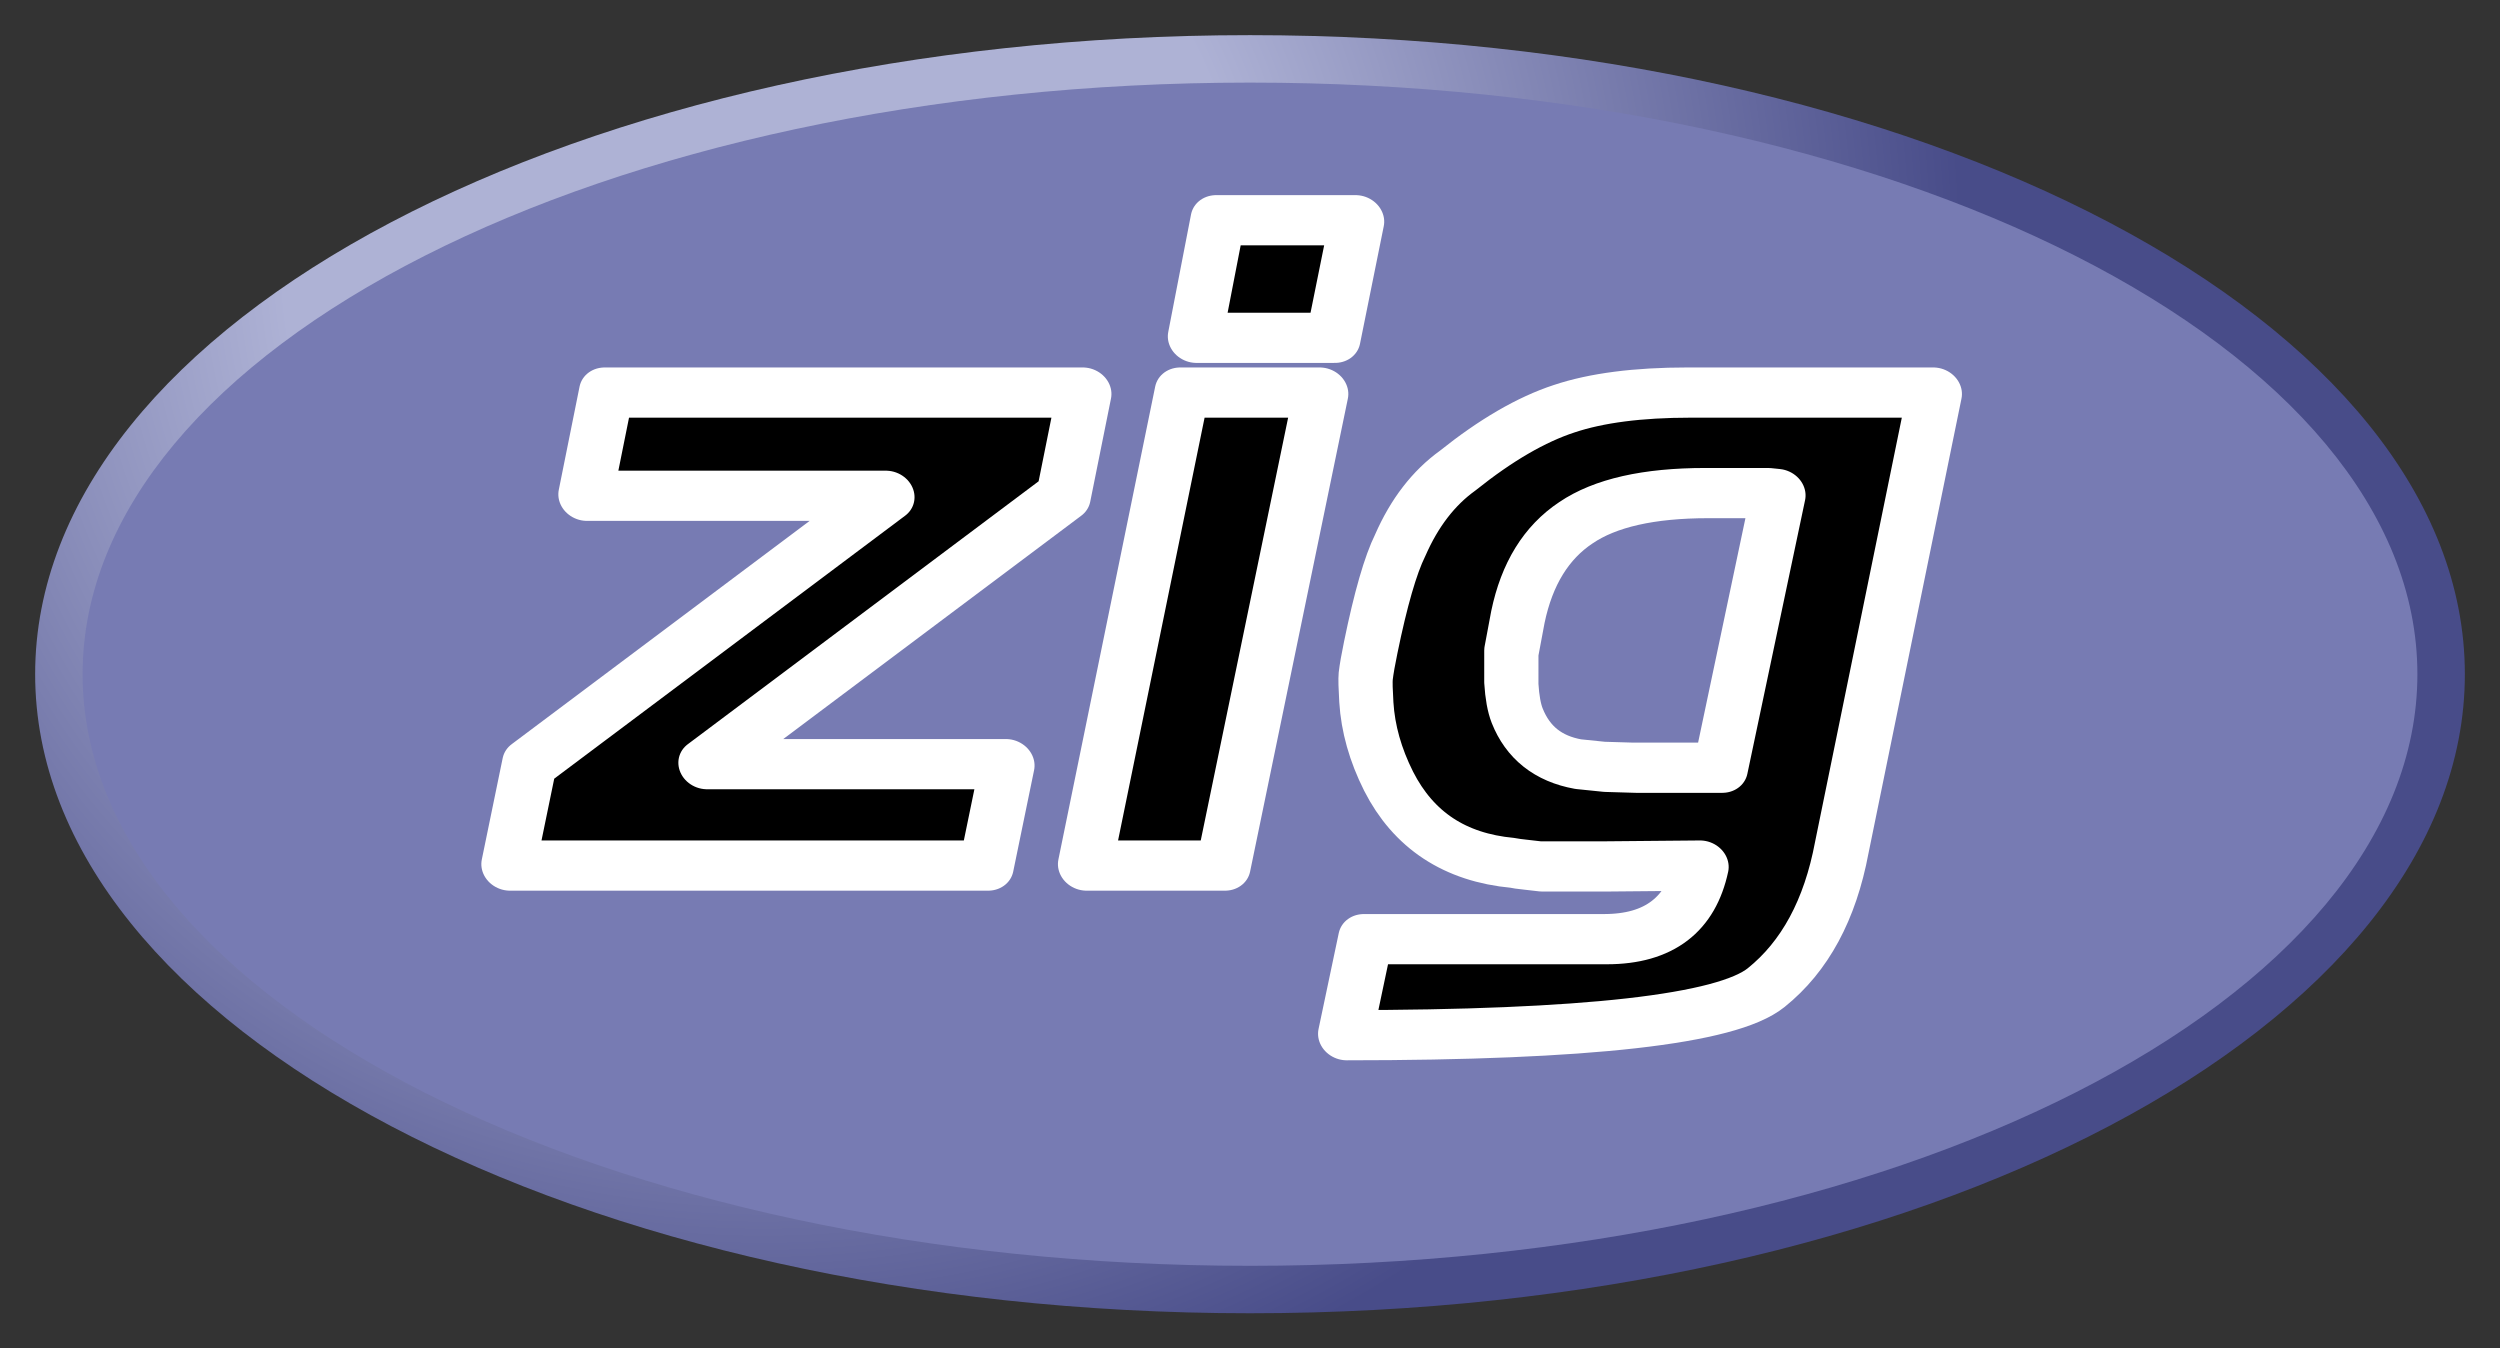 <?xml version="1.0" encoding="UTF-8" standalone="no"?>
<svg
   height="383.598"
   id="svg3430"
   version="1.1"
   viewBox="0 0 711.201 383.598"
   width="711.201"
   xml:space="preserve"
   xmlns="http://www.w3.org/2000/svg"
   xmlns:svg="http://www.w3.org/2000/svg"
   xmlns:rdf="http://www.w3.org/1999/02/22-rdf-syntax-ns#"
   xmlns:cc="http://creativecommons.org/ns#"
   xmlns:dc="http://purl.org/dc/elements/1.1/">
  <rect x="0" y="0" width="711.201" height="383.598" fill="#333333" stroke="none"/>
  <title
   id="title3510">zig logo</title>
  <defs
   id="defs3434"><rect
   x="180.724"
   y="88.287"
   width="733.276"
   height="372.259"
   id="rect2" /><rect
   x="181.479"
   y="77.345"
   width="405.97"
   height="200.721"
   id="rect1" />
    <clipPath
   clipPathUnits="userSpaceOnUse"
   id="clipPath3444">
      <path
   d="M 11.52,162 C 11.52,81.677 135.307,16.561 288,16.561 l 0,0 c 152.693,0 276.481,65.116 276.481,145.439 l 0,0 c 0,80.322 -123.788,145.439 -276.481,145.439 l 0,0 C 135.307,307.439 11.52,242.322 11.52,162"
   id="path3446" />
    </clipPath>
    <radialGradient
   cx="0"
   cy="0"
   fx="0"
   fy="0"
   gradientTransform="matrix(363.058,0,0,-363.058,177.52,256.307)"
   gradientUnits="userSpaceOnUse"
   id="radialGradient3452"
   r="1"
   spreadMethod="pad">
      <stop
   id="stop3454"
   offset="0"
   style="stop-opacity:1;stop-color:#aeb2d5" />
      <stop
   id="stop3456"
   offset="0.3"
   style="stop-opacity:1;stop-color:#aeb2d5" />
      <stop
   id="stop3458"
   offset="0.75"
   style="stop-opacity:1;stop-color:#484c89" />
      <stop
   id="stop3460"
   offset="1"
   style="stop-opacity:1;stop-color:#484c89" />
    </radialGradient>
    <clipPath
   clipPathUnits="userSpaceOnUse"
   id="clipPath3468">
      <path
   d="M 0,324 576,324 576,0 0,0 0,324 Z"
   id="path3470" />
    </clipPath>
    <clipPath
   clipPathUnits="userSpaceOnUse"
   id="clipPath3480">
      <path
   d="M 0,324 576,324 576,0 0,0 0,324 Z"
   id="path3482" />
    </clipPath>
  </defs>
  <g
   id="g3438"
   transform="matrix(1.25,0,0,-1.25,-4.4,394.299)">
    
    <g
   id="g10"><g
     id="g3440">
      <g
   clip-path="url(#clipPath3444)"
   id="g3442">
        <g
   id="g3448">
          <g
   id="g3450">
            <path
   d="M 11.52,162 C 11.52,81.677 135.307,16.561 288,16.561 l 0,0 c 152.693,0 276.481,65.116 276.481,145.439 l 0,0 c 0,80.322 -123.788,145.439 -276.481,145.439 l 0,0 C 135.307,307.439 11.52,242.322 11.52,162"
   id="path3462"
   style="fill:url(#radialGradient3452);stroke:none" />
          </g>
        </g>
      </g>
    </g><g
     id="g3464">
      <g
   clip-path="url(#clipPath3468)"
   id="g3466">
        <g
   id="g3472"
   transform="translate(288,27.359)">
          <path
   d="M 0,0 C 146.729,0 265.68,60.281 265.68,134.641 265.68,209 146.729,269.282 0,269.282 -146.729,269.282 -265.68,209 -265.68,134.641 -265.68,60.281 -146.729,0 0,0"
   id="path3474"
   style="fill:#777bb3;fill-opacity:1;fill-rule:nonzero;stroke:none" />
        </g>
      </g>
    </g></g>
    
  <g
   id="text2"
   style="font-style:italic;font-size:266.667px;font-family:Newtown;-inkscape-font-specification:'Newtown, Italic';letter-spacing:3px;white-space:pre;shape-padding:4.269;stroke:#ffffff;stroke-width:14.917;stroke-linejoin:round;paint-order:markers stroke fill"
   transform="matrix(0.826,0,0.047,-0.766,-44.803,376.916)"
   aria-label="zig"><path
     d="m 580.395,196.891 h -67.733 q -21.067,0 -34.667,4.8 -13.867,4.8 -30.4,18.4 -10.4,7.733 -17.067,22.133 -4.533,8.8 -9.867,30.4 -1.333,5.333 -1.867,8.533 -0.267,1.867 -0.267,7.733 0,11.733 4.8,23.467 9.067,21.867 32.8,24.267 1.067,0.267 3.467,0.533 l 4.267,0.533 h 9.333 2.933 4.8 l 27.2,-0.267 q -5.6,21.867 -27.733,21.867 H 414.261 l -7.2,28.533 q 99.733,0 116.8,-14.133 16.8,-13.867 23.2,-41.6 z m -44.8,30.133 -20.533,81.333 h -23.733 l -8.267,-0.267 -7.2,-0.8 q -12.267,-2.4 -16,-14.4 -1.067,-3.467 -1.067,-9.6 l 0.533,-9.333 2.4,-10.4 q 4.8,-19.2 17.6,-28 12.533,-8.8 36.533,-8.8 h 17.333 z"
     id="path10"
     style="font-style:italic;font-size:266.667px;font-family:Newtown;-inkscape-font-specification:'Newtown, Italic';letter-spacing:3px;white-space:pre;shape-padding:4.269;stroke:#ffffff;stroke-width:14.917;stroke-linejoin:round;paint-order:markers stroke fill" /><path
     style="letter-spacing:-8px"
     d="m 424.128,145.691 h -38.4 l -8.267,34.933 h 38.133 z m -12.8,51.2 H 372.928 l -34.667,140.534 h 38.133 z"
     id="path9" /><path
     style="font-style:italic;font-size:266.667px;font-family:Newtown;-inkscape-font-specification:'Newtown, Italic';letter-spacing:5px;white-space:pre;shape-padding:4.269;stroke:#ffffff;stroke-width:14.917;stroke-linejoin:round;paint-order:markers stroke fill"
     d="M 346.061,196.891 H 214.328 l -7.467,30.667 h 83.2 l -103.2,79.733 -7.467,30.133 h 131.733 l 7.467,-30.133 h -83.2 l 103.2,-79.733 z"
     id="path8" /></g></g>
</svg>
